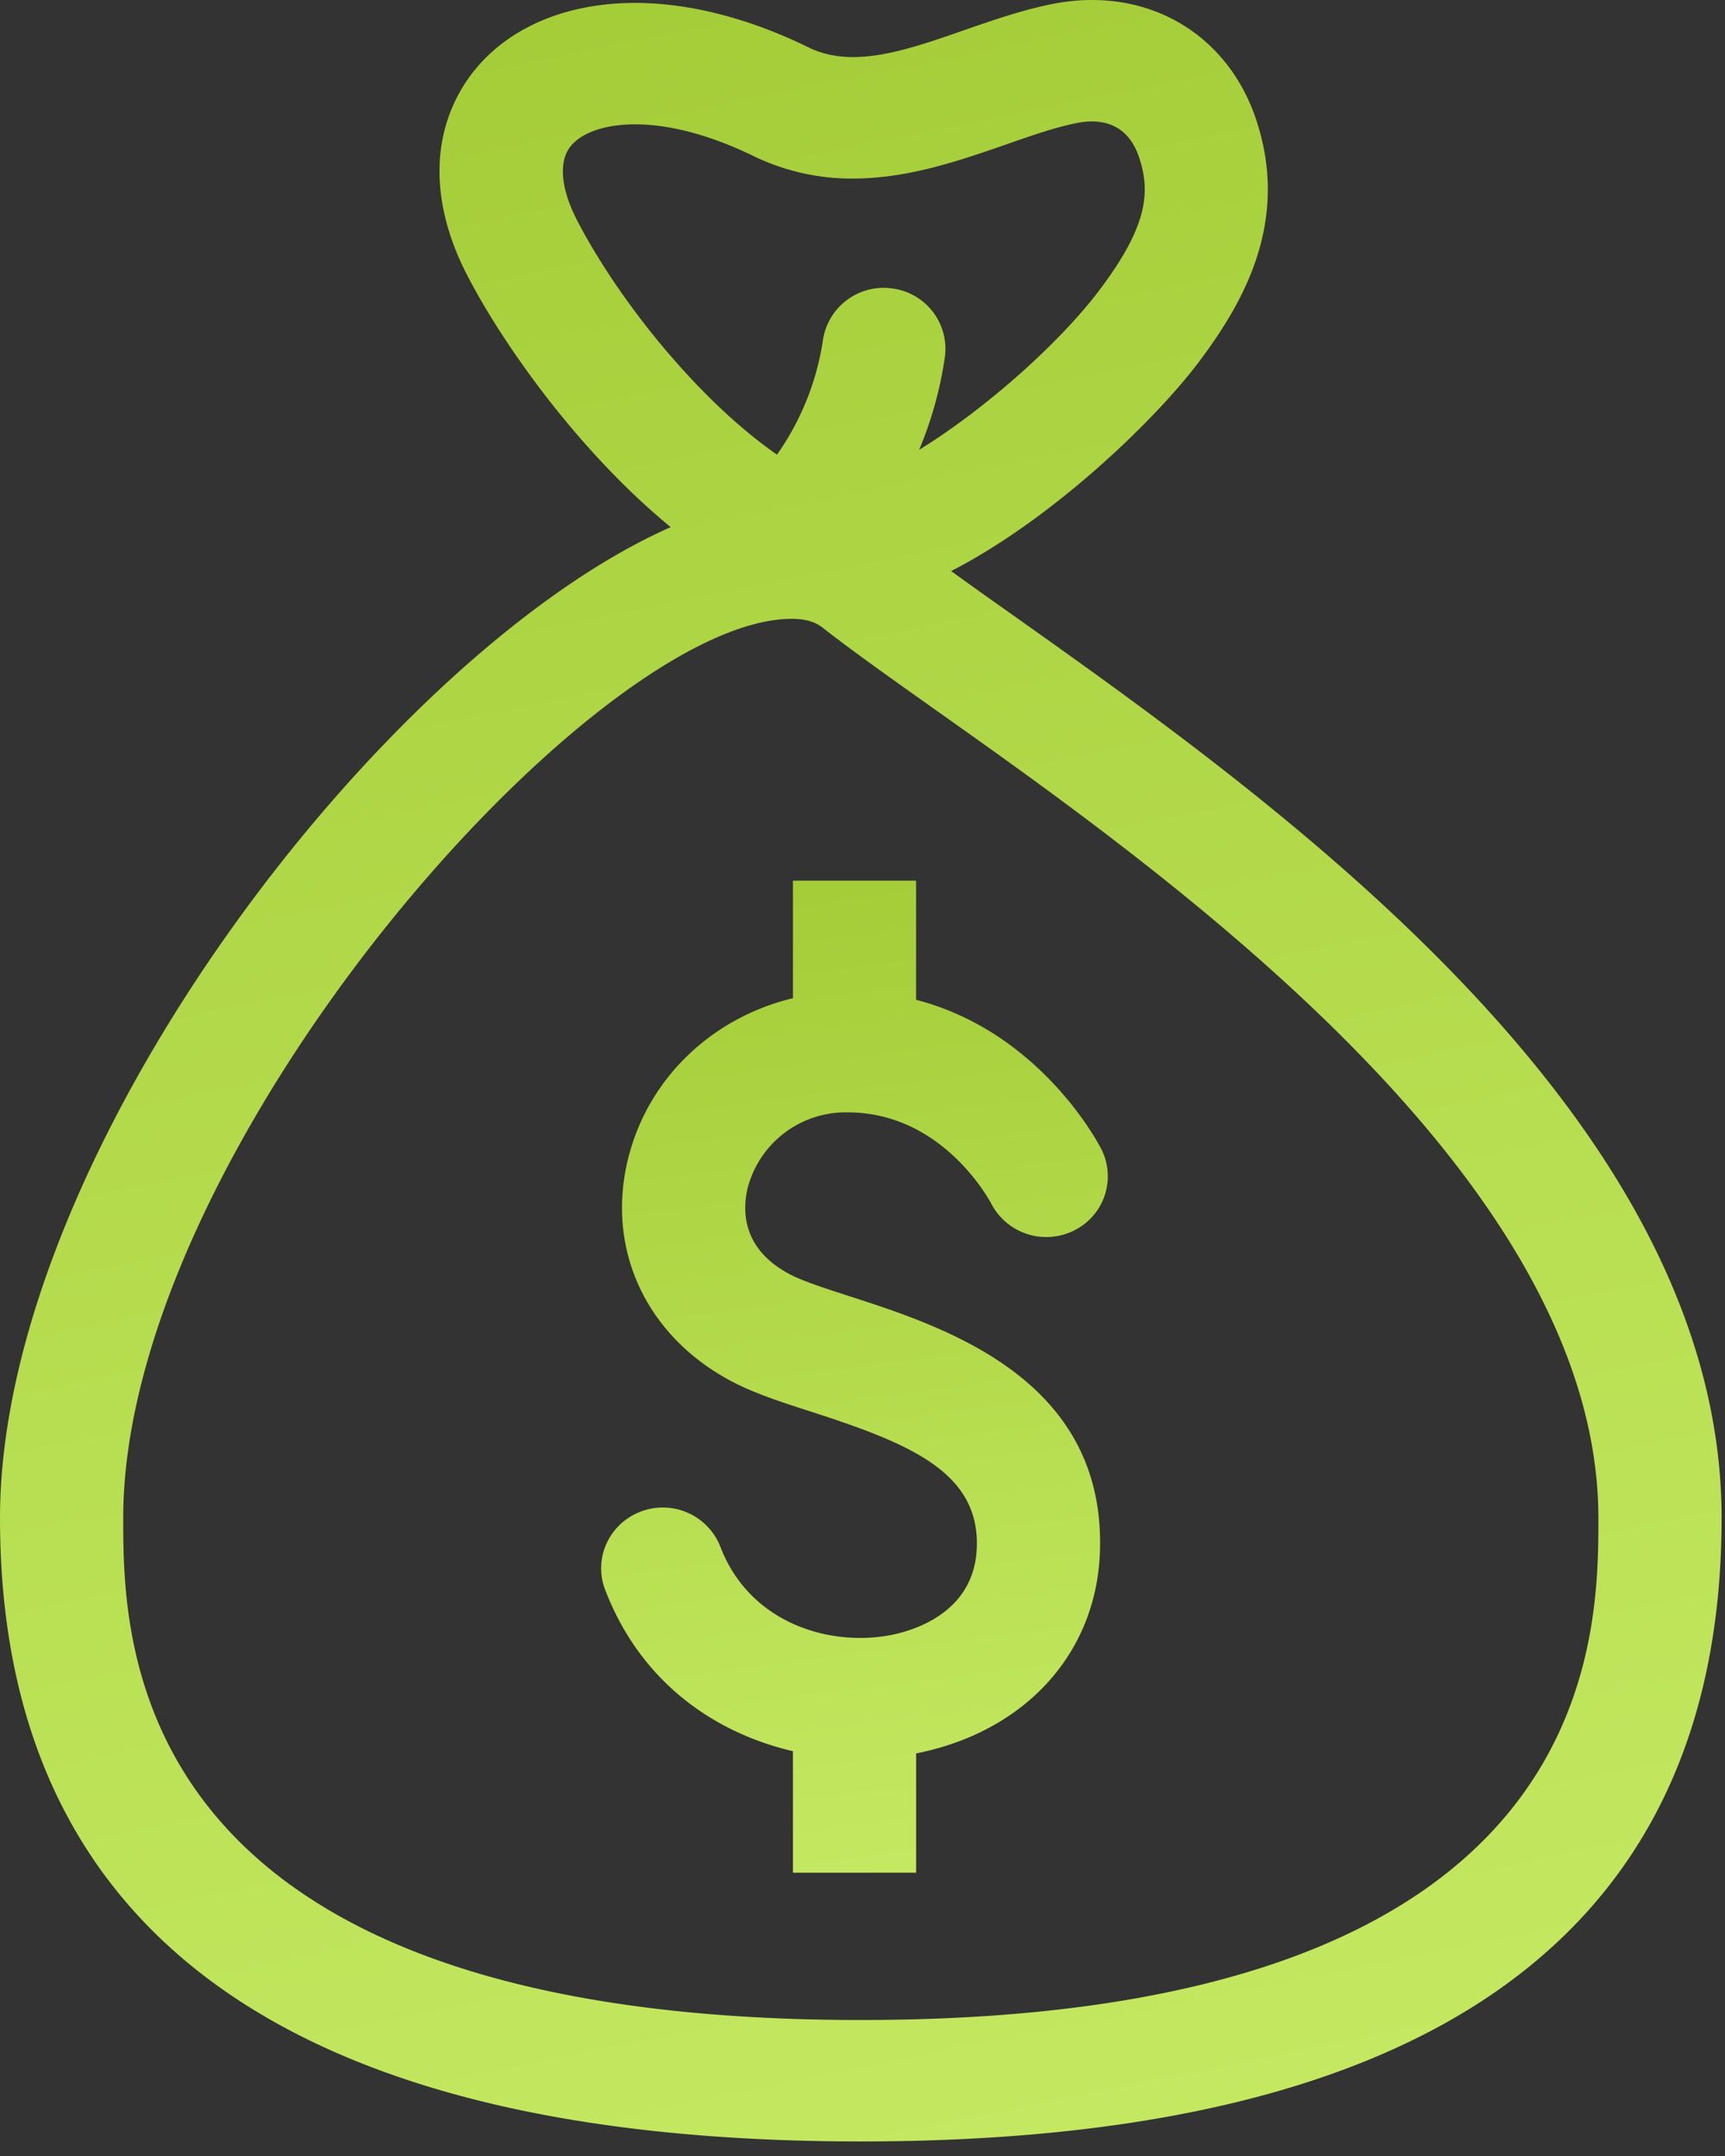 <svg width="32" height="40" xmlns="http://www.w3.org/2000/svg"><rect width="100%" height="100%" fill="#333333" stroke="none"/><defs><linearGradient x1="68.17%" y1="178.129%" x2="39.098%" y2="0%" id="a"><stop stop-color="#DCFE81" offset="0%"/><stop stop-color="#A5CD38" offset="100%"/></linearGradient><linearGradient x1="57.335%" y1="178.129%" x2="45.599%" y2="0%" id="b"><stop stop-color="#DCFE81" offset="0%"/><stop stop-color="#A5CD38" offset="100%"/></linearGradient></defs><g fill="none" fill-rule="evenodd"><path d="M15.968 37.477c-13.682 0-13.682-7.01-13.682-9.314 0-6.81 8.71-16.682 12.404-16.682.321 0 .479.094.57.164.558.437 1.282.949 2.118 1.542 4.29 3.04 12.273 8.7 12.273 14.976 0 2.303 0 9.314-13.683 9.314M10.704 4.085c-.281-.544-.339-1.022-.16-1.313.182-.29.643-.465 1.235-.465.66 0 1.43.208 2.244.61a4.176 4.176 0 0 0 1.8.396c1.021 0 1.984-.335 2.833-.63.477-.167.928-.324 1.327-.402.564-.109.97.102 1.15.644.21.636.16 1.27-.74 2.46-.758 1.005-2.153 2.23-3.342 2.96a7.04 7.04 0 0 0 .477-1.72 1.13 1.13 0 0 0-.972-1.273 1.139 1.139 0 0 0-1.29.957 4.969 4.969 0 0 1-.852 2.126c-1.44-.998-2.93-2.842-3.71-4.35m8.008 7.272a124.16 124.16 0 0 1-1.068-.762c1.87-.96 3.764-2.78 4.583-3.863.833-1.103 1.707-2.611 1.077-4.508C22.85.852 21.682 0 20.258 0c-.237 0-.478.024-.716.07-.562.11-1.115.302-1.648.487-.741.259-1.44.502-2.072.502-.297 0-.563-.057-.793-.165-1.111-.55-2.235-.84-3.25-.84-1.414 0-2.575.562-3.183 1.541-.614.989-.589 2.237.072 3.514.674 1.303 2.081 3.281 3.774 4.671C7.158 12.112 0 21.39 0 28.163 0 35.838 5.372 39.73 15.968 39.73c10.597 0 15.969-3.892 15.969-11.567 0-7.432-8.279-13.3-13.225-16.806" fill="url(#a)"/><path d="M15.726 20.638c1.746 0 2.617 1.608 2.663 1.694a1.15 1.15 0 0 0 1.529.5 1.12 1.12 0 0 0 .514-1.51c-.052-.103-1.132-2.175-3.438-2.773v-2.21H14.71v2.18c-1.5.36-2.7 1.488-3.065 3.005-.41 1.71.387 3.343 2.033 4.158.386.19.858.344 1.36.506 1.828.59 3.119 1.116 3.083 2.503-.033 1.285-1.284 1.594-1.667 1.657-1.112.186-2.552-.25-3.09-1.65a1.147 1.147 0 0 0-1.472-.656c-.59.22-.89.87-.666 1.453.662 1.727 2.043 2.659 3.484 2.995v2.254h2.285v-2.213c2.027-.402 3.363-1.867 3.411-3.783.082-3.17-2.884-4.13-4.656-4.702-.417-.135-.812-.263-1.046-.378-.952-.472-.932-1.22-.835-1.624a1.878 1.878 0 0 1 1.858-1.406" fill="url(#b)"/></g></svg>